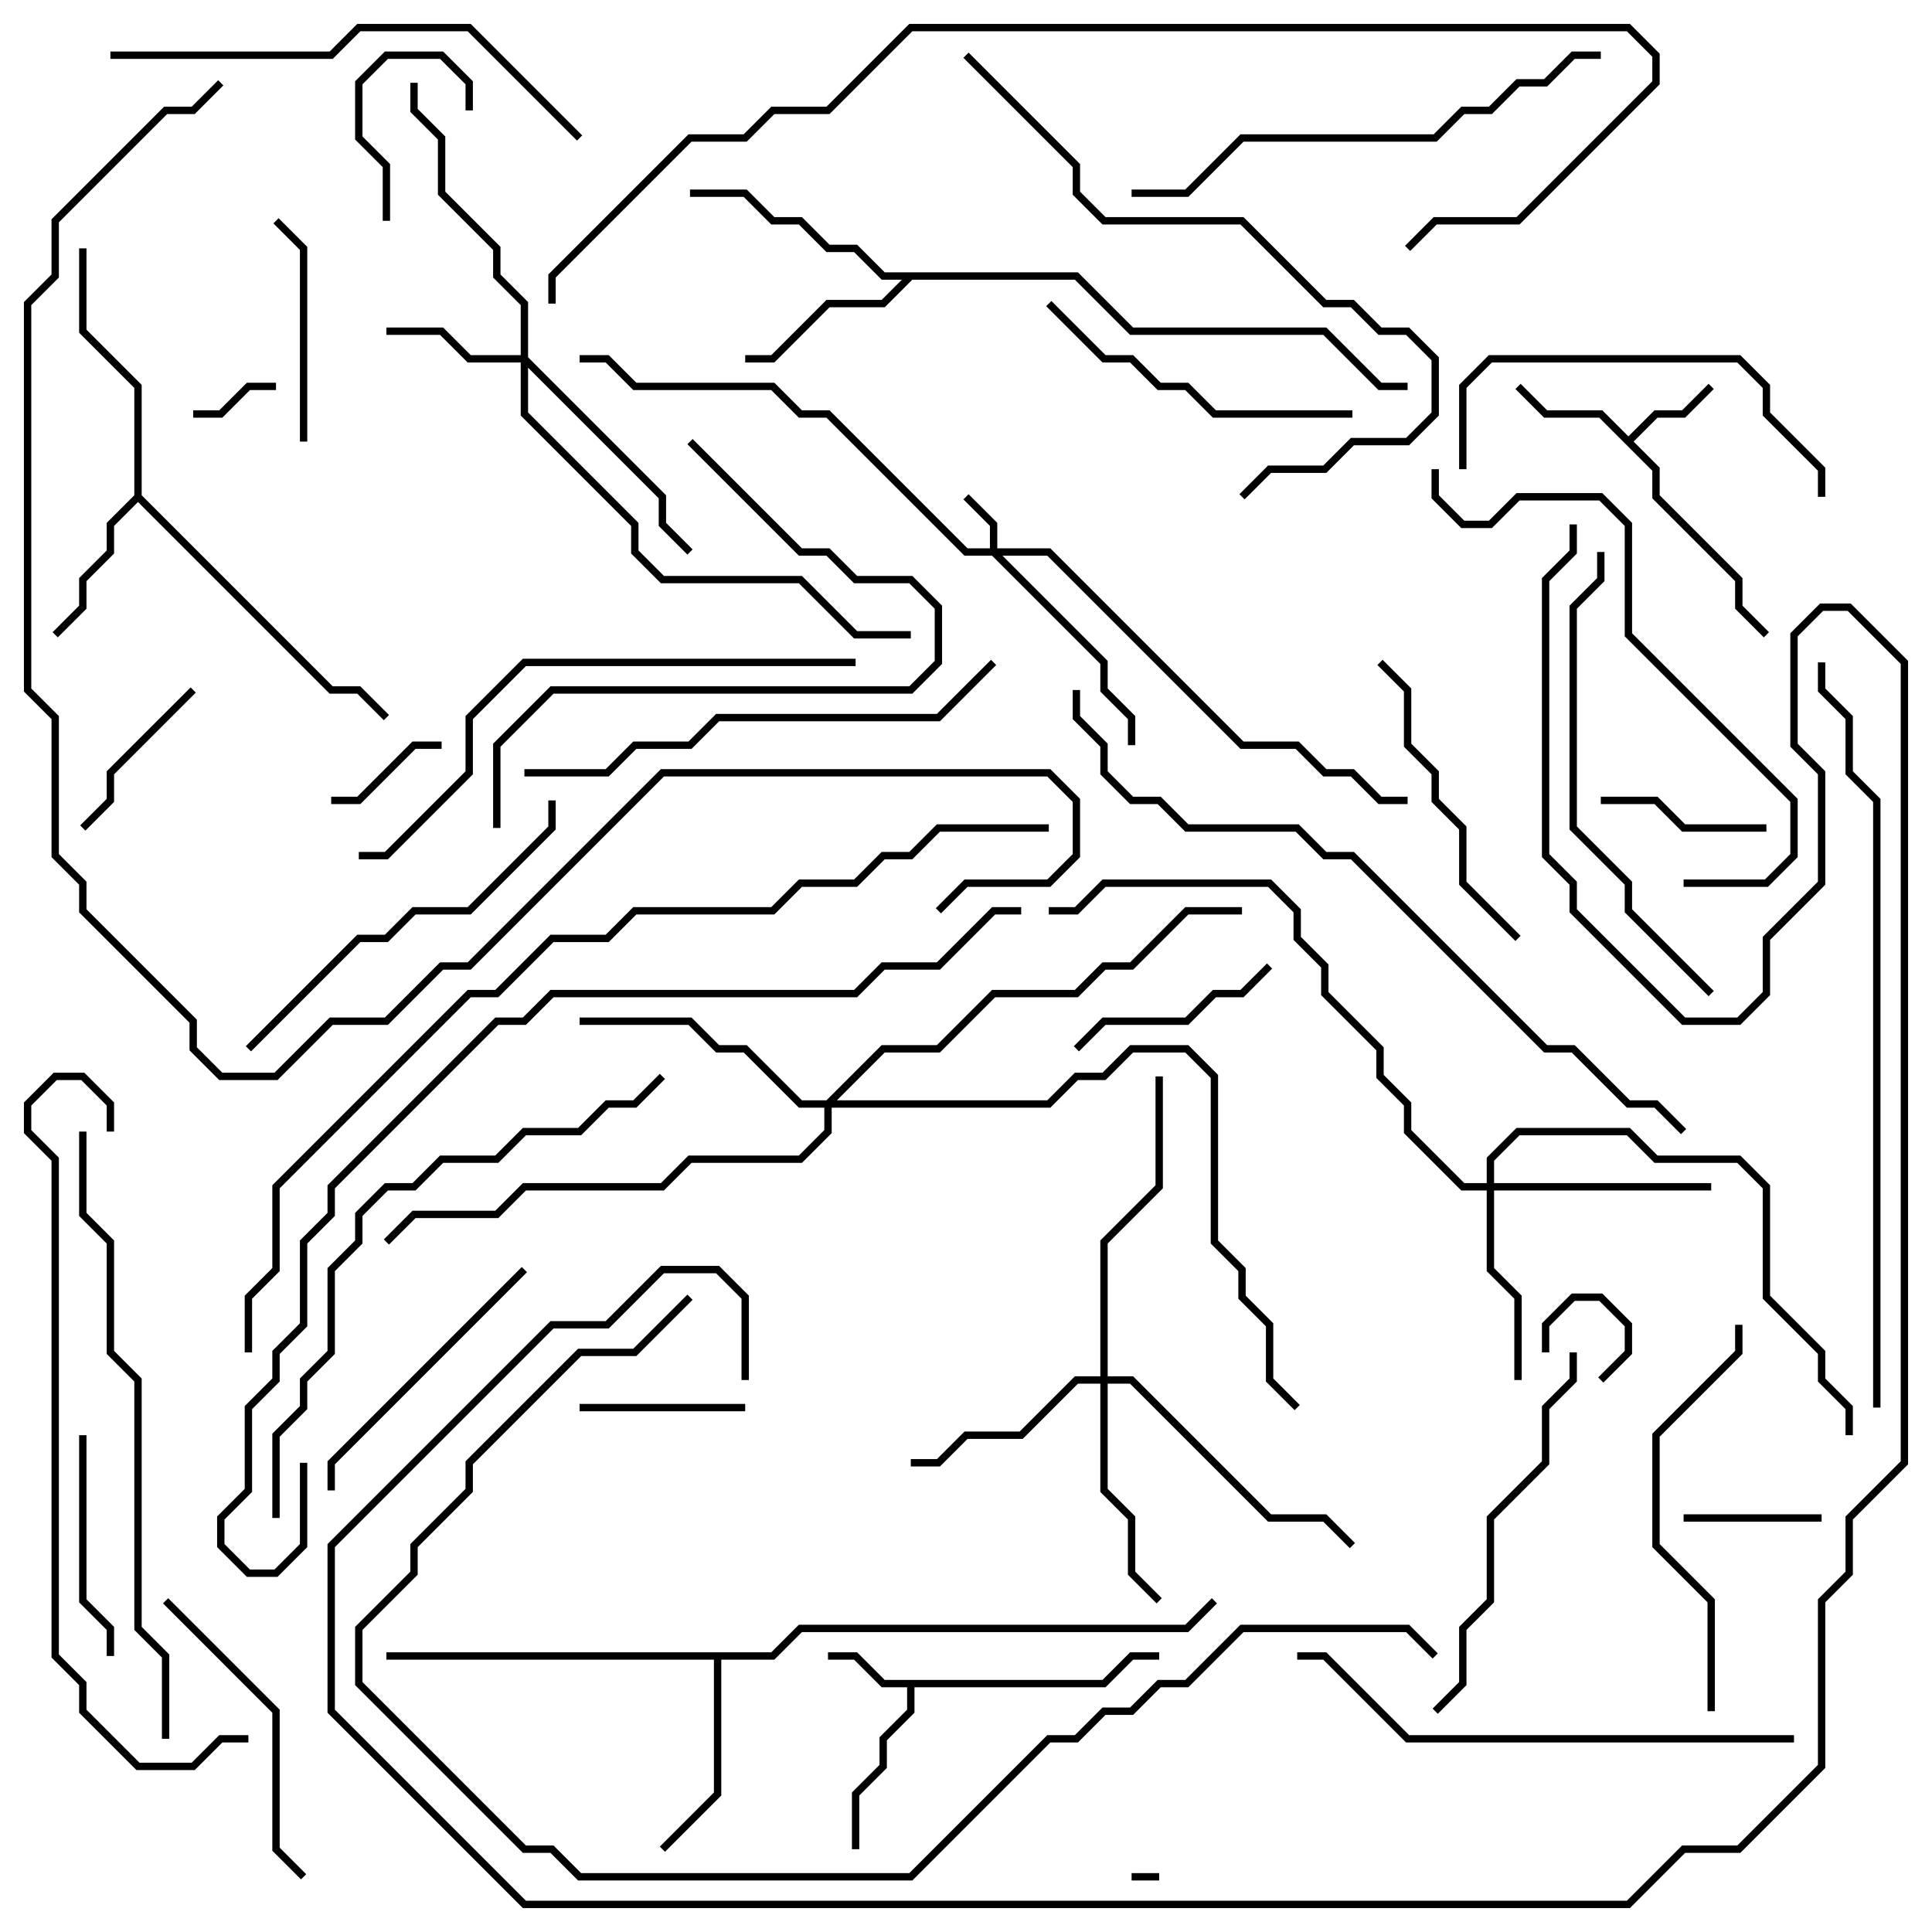<svg version="1.1" width="105" height="105" xmlns="http://www.w3.org/2000/svg"><path d="M59.917,91.3L61.417,89.8L63,89.8L63,90.2L61.583,90.2L60.083,91.7L49.7,91.7L49.7,93.083L48.2,94.583L48.2,96.083L46.7,97.583L46.7,100.5L46.3,100.5L46.3,97.417L47.8,95.917L47.8,94.417L49.3,92.917L49.3,91.7L47.917,91.7L46.417,90.2L45,90.2L45,89.8L46.583,89.8L48.083,91.3z" stroke="none"/><path d="M88.5,23.717L89.917,22.3L91.417,22.3L92.859,20.859L93.141,21.141L91.583,22.7L90.083,22.7L88.783,24L90.2,25.417L90.2,26.917L94.7,31.417L94.7,32.917L96.141,34.359L95.859,34.641L94.3,33.083L94.3,31.583L89.8,27.083L89.8,25.583L86.917,22.7L83.917,22.7L82.359,21.141L82.641,20.859L84.083,22.3L87.083,22.3z" stroke="none"/><path d="M7.3,26.917L7.3,21.083L4.3,18.083L4.3,13.5L4.7,13.5L4.7,17.917L7.7,20.917L7.7,26.917L18.083,37.3L19.583,37.3L21.141,38.859L20.859,39.141L19.417,37.7L17.917,37.7L7.5,27.283L6.2,28.583L6.2,30.083L4.7,31.583L4.7,33.083L3.141,34.641L2.859,34.359L4.3,32.917L4.3,31.417L5.8,29.917L5.8,28.417z" stroke="none"/><path d="M58.583,14.8L61.583,17.8L72.083,17.8L75.083,20.8L76.5,20.8L76.5,21.2L74.917,21.2L71.917,18.2L61.417,18.2L58.417,15.2L49.583,15.2L48.083,16.7L45.083,16.7L42.083,19.7L40.5,19.7L40.5,19.3L41.917,19.3L44.917,16.3L47.917,16.3L49.017,15.2L47.917,15.2L46.417,13.7L44.917,13.7L43.417,12.2L41.917,12.2L40.417,10.7L37.5,10.7L37.5,10.3L40.583,10.3L42.083,11.8L43.583,11.8L45.083,13.3L46.583,13.3L48.083,14.8z" stroke="none"/><path d="M41.917,89.8L43.417,88.3L64.417,88.3L65.859,86.859L66.141,87.141L64.583,88.7L43.583,88.7L42.083,90.2L39.2,90.2L39.2,97.583L36.141,100.641L35.859,100.359L38.8,97.417L38.8,90.2L21,90.2L21,89.8z" stroke="none"/><path d="M53.8,29.8L53.8,28.583L52.359,27.141L52.641,26.859L54.2,28.417L54.2,29.8L57.083,29.8L67.583,40.3L70.583,40.3L72.083,41.8L73.583,41.8L75.083,43.3L76.5,43.3L76.5,43.7L74.917,43.7L73.417,42.2L71.917,42.2L70.417,40.7L67.417,40.7L56.917,30.2L54.483,30.2L60.2,35.917L60.2,37.417L61.7,38.917L61.7,40.5L61.3,40.5L61.3,39.083L59.8,37.583L59.8,36.083L53.917,30.2L52.417,30.2L44.917,22.7L43.417,22.7L41.917,21.2L34.417,21.2L32.917,19.7L31.5,19.7L31.5,19.3L33.083,19.3L34.583,20.8L42.083,20.8L43.583,22.3L45.083,22.3L52.583,29.8z" stroke="none"/><path d="M28.3,19.3L28.3,16.583L26.8,15.083L26.8,13.583L23.8,10.583L23.8,7.583L22.3,6.083L22.3,4.5L22.7,4.5L22.7,5.917L24.2,7.417L24.2,10.417L27.2,13.417L27.2,14.917L28.7,16.417L28.7,19.417L36.2,26.917L36.2,28.417L37.641,29.859L37.359,30.141L35.8,28.583L35.8,27.083L28.7,19.983L28.7,22.417L34.7,28.417L34.7,29.917L36.083,31.3L43.583,31.3L46.583,34.3L49.5,34.3L49.5,34.7L46.417,34.7L43.417,31.7L35.917,31.7L34.3,30.083L34.3,28.583L28.3,22.583L28.3,19.7L25.417,19.7L23.917,18.2L21,18.2L21,17.8L24.083,17.8L25.583,19.3z" stroke="none"/><path d="M80.8,64.3L80.8,62.917L82.417,61.3L88.583,61.3L90.083,62.8L94.583,62.8L96.2,64.417L96.2,70.417L99.2,73.417L99.2,74.917L100.7,76.417L100.7,78L100.3,78L100.3,76.583L98.8,75.083L98.8,73.583L95.8,70.583L95.8,64.583L94.417,63.2L89.917,63.2L88.417,61.7L82.583,61.7L81.2,63.083L81.2,64.3L93,64.3L93,64.7L81.2,64.7L81.2,68.917L82.7,70.417L82.7,75L82.3,75L82.3,70.583L80.8,69.083L80.8,64.7L79.417,64.7L76.3,61.583L76.3,60.083L74.8,58.583L74.8,57.083L71.8,54.083L71.8,52.583L70.3,51.083L70.3,49.583L68.917,48.2L60.083,48.2L58.583,49.7L57,49.7L57,49.3L58.417,49.3L59.917,47.8L69.083,47.8L70.7,49.417L70.7,50.917L72.2,52.417L72.2,53.917L75.2,56.917L75.2,58.417L76.7,59.917L76.7,61.417L79.583,64.3z" stroke="none"/><path d="M59.8,74.8L59.8,67.417L62.8,64.417L62.8,58.5L63.2,58.5L63.2,64.583L60.2,67.583L60.2,74.8L61.583,74.8L69.083,82.3L72.083,82.3L73.641,83.859L73.359,84.141L71.917,82.7L68.917,82.7L61.417,75.2L60.2,75.2L60.2,80.917L61.7,82.417L61.7,85.417L63.141,86.859L62.859,87.141L61.3,85.583L61.3,82.583L59.8,81.083L59.8,75.2L58.583,75.2L55.583,78.2L52.583,78.2L51.083,79.7L49.5,79.7L49.5,79.3L50.917,79.3L52.417,77.8L55.417,77.8L58.417,74.8z" stroke="none"/><path d="M44.917,59.8L47.917,56.8L50.917,56.8L53.917,53.8L58.417,53.8L59.917,52.3L61.417,52.3L64.417,49.3L67.5,49.3L67.5,49.7L64.583,49.7L61.583,52.7L60.083,52.7L58.583,54.2L54.083,54.2L51.083,57.2L48.083,57.2L45.483,59.8L56.917,59.8L58.417,58.3L59.917,58.3L61.417,56.8L64.583,56.8L66.2,58.417L66.2,67.417L67.7,68.917L67.7,70.417L69.2,71.917L69.2,74.917L70.641,76.359L70.359,76.641L68.8,75.083L68.8,72.083L67.3,70.583L67.3,69.083L65.8,67.583L65.8,58.583L64.417,57.2L61.583,57.2L60.083,58.7L58.583,58.7L57.083,60.2L45.2,60.2L45.2,61.583L43.583,63.2L37.583,63.2L36.083,64.7L28.583,64.7L27.083,66.2L22.583,66.2L21.141,67.641L20.859,67.359L22.417,65.8L26.917,65.8L28.417,64.3L35.917,64.3L37.417,62.8L43.417,62.8L44.8,61.417L44.8,60.2L43.417,60.2L40.417,57.2L38.917,57.2L37.417,55.7L31.5,55.7L31.5,55.3L37.583,55.3L39.083,56.8L40.583,56.8L43.583,59.8z" stroke="none"/><path d="M61.5,102.2L61.5,101.8L63,101.8L63,102.2z" stroke="none"/><path d="M84.2,73.5L83.8,73.5L83.8,71.917L85.417,70.3L87.083,70.3L88.7,71.917L88.7,73.583L87.141,75.141L86.859,74.859L88.3,73.417L88.3,72.083L86.917,70.7L85.583,70.7L84.2,72.083z" stroke="none"/><path d="M15,20.8L15,21.2L13.583,21.2L12.083,22.7L10.5,22.7L10.5,22.3L11.917,22.3L13.417,20.8z" stroke="none"/><path d="M18,43.7L18,43.3L19.417,43.3L22.417,40.3L24,40.3L24,40.7L22.583,40.7L19.583,43.7z" stroke="none"/><path d="M99,82.3L99,82.7L91.5,82.7L91.5,82.3z" stroke="none"/><path d="M21.2,12L20.8,12L20.8,9.083L19.3,7.583L19.3,4.417L20.917,2.8L24.083,2.8L25.7,4.417L25.7,6L25.3,6L25.3,4.583L23.917,3.2L21.083,3.2L19.7,4.583L19.7,7.417L21.2,8.917z" stroke="none"/><path d="M40.5,76.3L40.5,76.7L31.5,76.7L31.5,76.3z" stroke="none"/><path d="M87,43.7L87,43.3L90.083,43.3L91.583,44.8L96,44.8L96,45.2L91.417,45.2L89.917,43.7z" stroke="none"/><path d="M4.641,45.141L4.359,44.859L5.8,43.417L5.8,41.917L10.359,37.359L10.641,37.641L6.2,42.083L6.2,43.583z" stroke="none"/><path d="M68.859,52.359L69.141,52.641L67.583,54.2L66.083,54.2L64.583,55.7L60.083,55.7L58.641,57.141L58.359,56.859L59.917,55.3L64.417,55.3L65.917,53.8L67.417,53.8z" stroke="none"/><path d="M4.3,78L4.7,78L4.7,86.917L6.2,88.417L6.2,90L5.8,90L5.8,88.583L4.3,87.083z" stroke="none"/><path d="M16.7,24L16.3,24L16.3,13.583L14.859,12.141L15.141,11.859L16.7,13.417z" stroke="none"/><path d="M28.359,68.859L28.641,69.141L18.2,79.583L18.2,81L17.8,81L17.8,79.417z" stroke="none"/><path d="M8.859,87.141L9.141,86.859L15.2,92.917L15.2,100.417L16.641,101.859L16.359,102.141L14.8,100.583L14.8,93.083z" stroke="none"/><path d="M74.859,36.141L75.141,35.859L76.7,37.417L76.7,40.417L78.2,41.917L78.2,43.417L79.7,44.917L79.7,47.917L82.641,50.859L82.359,51.141L79.3,48.083L79.3,45.083L77.8,43.583L77.8,42.083L76.3,40.583L76.3,37.583z" stroke="none"/><path d="M56.859,16.641L57.141,16.359L60.083,19.3L61.583,19.3L63.083,20.8L64.583,20.8L66.083,22.3L73.5,22.3L73.5,22.7L65.917,22.7L64.417,21.2L62.917,21.2L61.417,19.7L59.917,19.7z" stroke="none"/><path d="M99.2,27L98.8,27L98.8,25.583L95.8,22.583L95.8,21.083L94.417,19.7L81.083,19.7L79.7,21.083L79.7,25.5L79.3,25.5L79.3,20.917L80.917,19.3L94.583,19.3L96.2,20.917L96.2,22.417L99.2,25.417z" stroke="none"/><path d="M85.3,73.5L85.7,73.5L85.7,75.083L84.2,76.583L84.2,79.583L81.2,82.583L81.2,87.083L79.7,88.583L79.7,91.583L78.141,93.141L77.859,92.859L79.3,91.417L79.3,88.417L80.8,86.917L80.8,82.417L83.8,79.417L83.8,76.417L85.3,74.917z" stroke="none"/><path d="M93.2,93L92.8,93L92.8,87.083L89.8,84.083L89.8,77.917L94.3,73.417L94.3,72L94.7,72L94.7,73.583L90.2,78.083L90.2,83.917L93.2,86.917z" stroke="none"/><path d="M13.641,57.141L13.359,56.859L19.417,50.8L20.917,50.8L22.417,49.3L25.417,49.3L29.8,44.917L29.8,43.5L30.2,43.5L30.2,45.083L25.583,49.7L22.583,49.7L21.083,51.2L19.583,51.2z" stroke="none"/><path d="M37.359,24.141L37.641,23.859L43.583,29.8L45.083,29.8L46.583,31.3L49.583,31.3L51.2,32.917L51.2,36.083L49.583,37.7L30.083,37.7L27.2,40.583L27.2,45L26.8,45L26.8,40.417L29.917,37.3L49.417,37.3L50.8,35.917L50.8,33.083L49.417,31.7L46.417,31.7L44.917,30.2L43.417,30.2z" stroke="none"/><path d="M93.141,53.859L92.859,54.141L88.3,49.583L88.3,48.083L85.3,45.083L85.3,32.917L86.8,31.417L86.8,30L87.2,30L87.2,31.583L85.7,33.083L85.7,44.917L88.7,47.917L88.7,49.417z" stroke="none"/><path d="M6,3.2L6,2.8L17.917,2.8L19.417,1.3L25.583,1.3L31.641,7.359L31.359,7.641L25.417,1.7L19.583,1.7L18.083,3.2z" stroke="none"/><path d="M28.5,42.2L28.5,41.8L32.917,41.8L34.417,40.3L37.417,40.3L38.917,38.8L50.917,38.8L53.859,35.859L54.141,36.141L51.083,39.2L39.083,39.2L37.583,40.7L34.583,40.7L33.083,42.2z" stroke="none"/><path d="M91.5,48.2L91.5,47.8L95.917,47.8L97.3,46.417L97.3,43.583L88.3,34.583L88.3,28.583L86.917,27.2L82.583,27.2L81.083,28.7L79.417,28.7L77.8,27.083L77.8,25.5L78.2,25.5L78.2,26.917L79.583,28.3L80.917,28.3L82.417,26.8L87.083,26.8L88.7,28.417L88.7,34.417L97.7,43.417L97.7,46.583L96.083,48.2z" stroke="none"/><path d="M87,2.8L87,3.2L85.583,3.2L84.083,4.7L82.583,4.7L81.083,6.2L79.583,6.2L78.083,7.7L67.583,7.7L64.583,10.7L61.5,10.7L61.5,10.3L64.417,10.3L67.417,7.3L77.917,7.3L79.417,5.8L80.917,5.8L82.417,4.3L83.917,4.3L85.417,2.8z" stroke="none"/><path d="M97.5,94.3L97.5,94.7L76.417,94.7L71.917,90.2L70.5,90.2L70.5,89.8L72.083,89.8L76.583,94.3z" stroke="none"/><path d="M52.359,3.141L52.641,2.859L58.7,8.917L58.7,10.417L60.083,11.8L67.583,11.8L72.083,16.3L73.583,16.3L75.083,17.8L76.583,17.8L78.2,19.417L78.2,22.583L76.583,24.2L73.583,24.2L72.083,25.7L69.083,25.7L67.641,27.141L67.359,26.859L68.917,25.3L71.917,25.3L73.417,23.8L76.417,23.8L77.8,22.417L77.8,19.583L76.417,18.2L74.917,18.2L73.417,16.7L71.917,16.7L67.417,12.2L59.917,12.2L58.3,10.583L58.3,9.083z" stroke="none"/><path d="M46.5,35.8L46.5,36.2L28.583,36.2L25.7,39.083L25.7,42.083L21.083,46.7L19.5,46.7L19.5,46.3L20.917,46.3L25.3,41.917L25.3,38.917L28.417,35.8z" stroke="none"/><path d="M35.859,58.359L36.141,58.641L34.583,60.2L33.083,60.2L31.583,61.7L28.583,61.7L27.083,63.2L24.083,63.2L22.583,64.7L21.083,64.7L19.7,66.083L19.7,67.583L18.2,69.083L18.2,73.583L16.7,75.083L16.7,76.583L15.2,78.083L15.2,82.5L14.8,82.5L14.8,77.917L16.3,76.417L16.3,74.917L17.8,73.417L17.8,68.917L19.3,67.417L19.3,65.917L20.917,64.3L22.417,64.3L23.917,62.8L26.917,62.8L28.417,61.3L31.417,61.3L32.917,59.8L34.417,59.8z" stroke="none"/><path d="M9.2,94.5L8.8,94.5L8.8,90.083L7.3,88.583L7.3,75.083L5.8,73.583L5.8,67.583L4.3,66.083L4.3,61.5L4.7,61.5L4.7,65.917L6.2,67.417L6.2,73.417L7.7,74.917L7.7,88.417L9.2,89.917z" stroke="none"/><path d="M13.5,94.3L13.5,94.7L12.083,94.7L10.583,96.2L7.417,96.2L4.3,93.083L4.3,91.583L2.8,90.083L2.8,63.083L1.3,61.583L1.3,59.917L2.917,58.3L4.583,58.3L6.2,59.917L6.2,61.5L5.8,61.5L5.8,60.083L4.417,58.7L3.083,58.7L1.7,60.083L1.7,61.417L3.2,62.917L3.2,89.917L4.7,91.417L4.7,92.917L7.583,95.8L10.417,95.8L11.917,94.3z" stroke="none"/><path d="M102.2,76.5L101.8,76.5L101.8,43.583L100.3,42.083L100.3,39.083L98.8,37.583L98.8,36L99.2,36L99.2,37.417L100.7,38.917L100.7,41.917L102.2,43.417z" stroke="none"/><path d="M58.3,37.5L58.7,37.5L58.7,38.917L60.2,40.417L60.2,41.917L61.583,43.3L63.083,43.3L64.583,44.8L70.583,44.8L72.083,46.3L73.583,46.3L84.083,56.8L85.583,56.8L88.583,59.8L90.083,59.8L91.641,61.359L91.359,61.641L89.917,60.2L88.417,60.2L85.417,57.2L83.917,57.2L73.417,46.7L71.917,46.7L70.417,45.2L64.417,45.2L62.917,43.7L61.417,43.7L59.8,42.083L59.8,40.583L58.3,39.083z" stroke="none"/><path d="M37.359,70.359L37.641,70.641L34.583,73.7L31.583,73.7L25.7,79.583L25.7,81.083L22.7,84.083L22.7,85.583L19.7,88.583L19.7,91.417L28.583,100.3L30.083,100.3L31.583,101.8L49.417,101.8L56.917,94.3L58.417,94.3L59.917,92.8L61.417,92.8L62.917,91.3L64.417,91.3L67.417,88.3L76.583,88.3L78.141,89.859L77.859,90.141L76.417,88.7L67.583,88.7L64.583,91.7L63.083,91.7L61.583,93.2L60.083,93.2L58.583,94.7L57.083,94.7L49.583,102.2L31.417,102.2L29.917,100.7L28.417,100.7L19.3,91.583L19.3,88.417L22.3,85.417L22.3,83.917L25.3,80.917L25.3,79.417L31.417,73.3L34.417,73.3z" stroke="none"/><path d="M30.2,16.5L29.8,16.5L29.8,14.917L37.417,7.3L40.417,7.3L41.917,5.8L44.917,5.8L49.417,1.3L88.583,1.3L90.2,2.917L90.2,4.583L82.583,12.2L78.083,12.2L76.641,13.641L76.359,13.359L77.917,11.8L82.417,11.8L89.8,4.417L89.8,3.083L88.417,1.7L49.583,1.7L45.083,6.2L42.083,6.2L40.583,7.7L37.583,7.7L30.2,15.083z" stroke="none"/><path d="M16.3,79.5L16.7,79.5L16.7,84.083L15.083,85.7L13.417,85.7L11.8,84.083L11.8,82.417L13.3,80.917L13.3,76.417L14.8,74.917L14.8,73.417L16.3,71.917L16.3,67.417L17.8,65.917L17.8,64.417L26.917,55.3L28.417,55.3L29.917,53.8L46.417,53.8L47.917,52.3L50.917,52.3L53.917,49.3L55.5,49.3L55.5,49.7L54.083,49.7L51.083,52.7L48.083,52.7L46.583,54.2L30.083,54.2L28.583,55.7L27.083,55.7L18.2,64.583L18.2,66.083L16.7,67.583L16.7,72.083L15.2,73.583L15.2,75.083L13.7,76.583L13.7,81.083L12.2,82.583L12.2,83.917L13.583,85.3L14.917,85.3L16.3,83.917z" stroke="none"/><path d="M57,44.8L57,45.2L51.083,45.2L49.583,46.7L48.083,46.7L46.583,48.2L43.583,48.2L42.083,49.7L34.583,49.7L33.083,51.2L30.083,51.2L27.083,54.2L25.583,54.2L15.2,64.583L15.2,69.083L13.7,70.583L13.7,73.5L13.3,73.5L13.3,70.417L14.8,68.917L14.8,64.417L25.417,53.8L26.917,53.8L29.917,50.8L32.917,50.8L34.417,49.3L41.917,49.3L43.417,47.8L46.417,47.8L47.917,46.3L49.417,46.3L50.917,44.8z" stroke="none"/><path d="M51.141,49.641L50.859,49.359L52.417,47.8L56.917,47.8L58.3,46.417L58.3,43.583L56.917,42.2L36.083,42.2L25.583,52.7L24.083,52.7L21.083,55.7L18.083,55.7L15.083,58.7L11.917,58.7L10.3,57.083L10.3,55.583L4.3,49.583L4.3,48.083L2.8,46.583L2.8,39.083L1.3,37.583L1.3,16.417L2.8,14.917L2.8,11.917L8.917,5.8L10.417,5.8L11.859,4.359L12.141,4.641L10.583,6.2L9.083,6.2L3.2,12.083L3.2,15.083L1.7,16.583L1.7,37.417L3.2,38.917L3.2,46.417L4.7,47.917L4.7,49.417L10.7,55.417L10.7,56.917L12.083,58.3L14.917,58.3L17.917,55.3L20.917,55.3L23.917,52.3L25.417,52.3L35.917,41.8L57.083,41.8L58.7,43.417L58.7,46.583L57.083,48.2L52.583,48.2z" stroke="none"/><path d="M40.7,75L40.3,75L40.3,70.583L38.917,69.2L36.083,69.2L33.083,72.2L30.083,72.2L18.2,84.083L18.2,92.917L28.583,103.3L88.417,103.3L91.417,100.3L94.417,100.3L98.8,95.917L98.8,86.917L100.3,85.417L100.3,82.417L103.3,79.417L103.3,36.083L100.417,33.2L99.083,33.2L97.7,34.583L97.7,40.417L99.2,41.917L99.2,48.083L96.2,51.083L96.2,54.083L94.583,55.7L91.417,55.7L85.3,49.583L85.3,48.083L83.8,46.583L83.8,31.417L85.3,29.917L85.3,28.5L85.7,28.5L85.7,30.083L84.2,31.583L84.2,46.417L85.7,47.917L85.7,49.417L91.583,55.3L94.417,55.3L95.8,53.917L95.8,50.917L98.8,47.917L98.8,42.083L97.3,40.583L97.3,34.417L98.917,32.8L100.583,32.8L103.7,35.917L103.7,79.583L100.7,82.583L100.7,85.583L99.2,87.083L99.2,96.083L94.583,100.7L91.583,100.7L88.583,103.7L28.417,103.7L17.8,93.083L17.8,83.917L29.917,71.8L32.917,71.8L35.917,68.8L39.083,68.8L40.7,70.417z" stroke="none"/></svg>